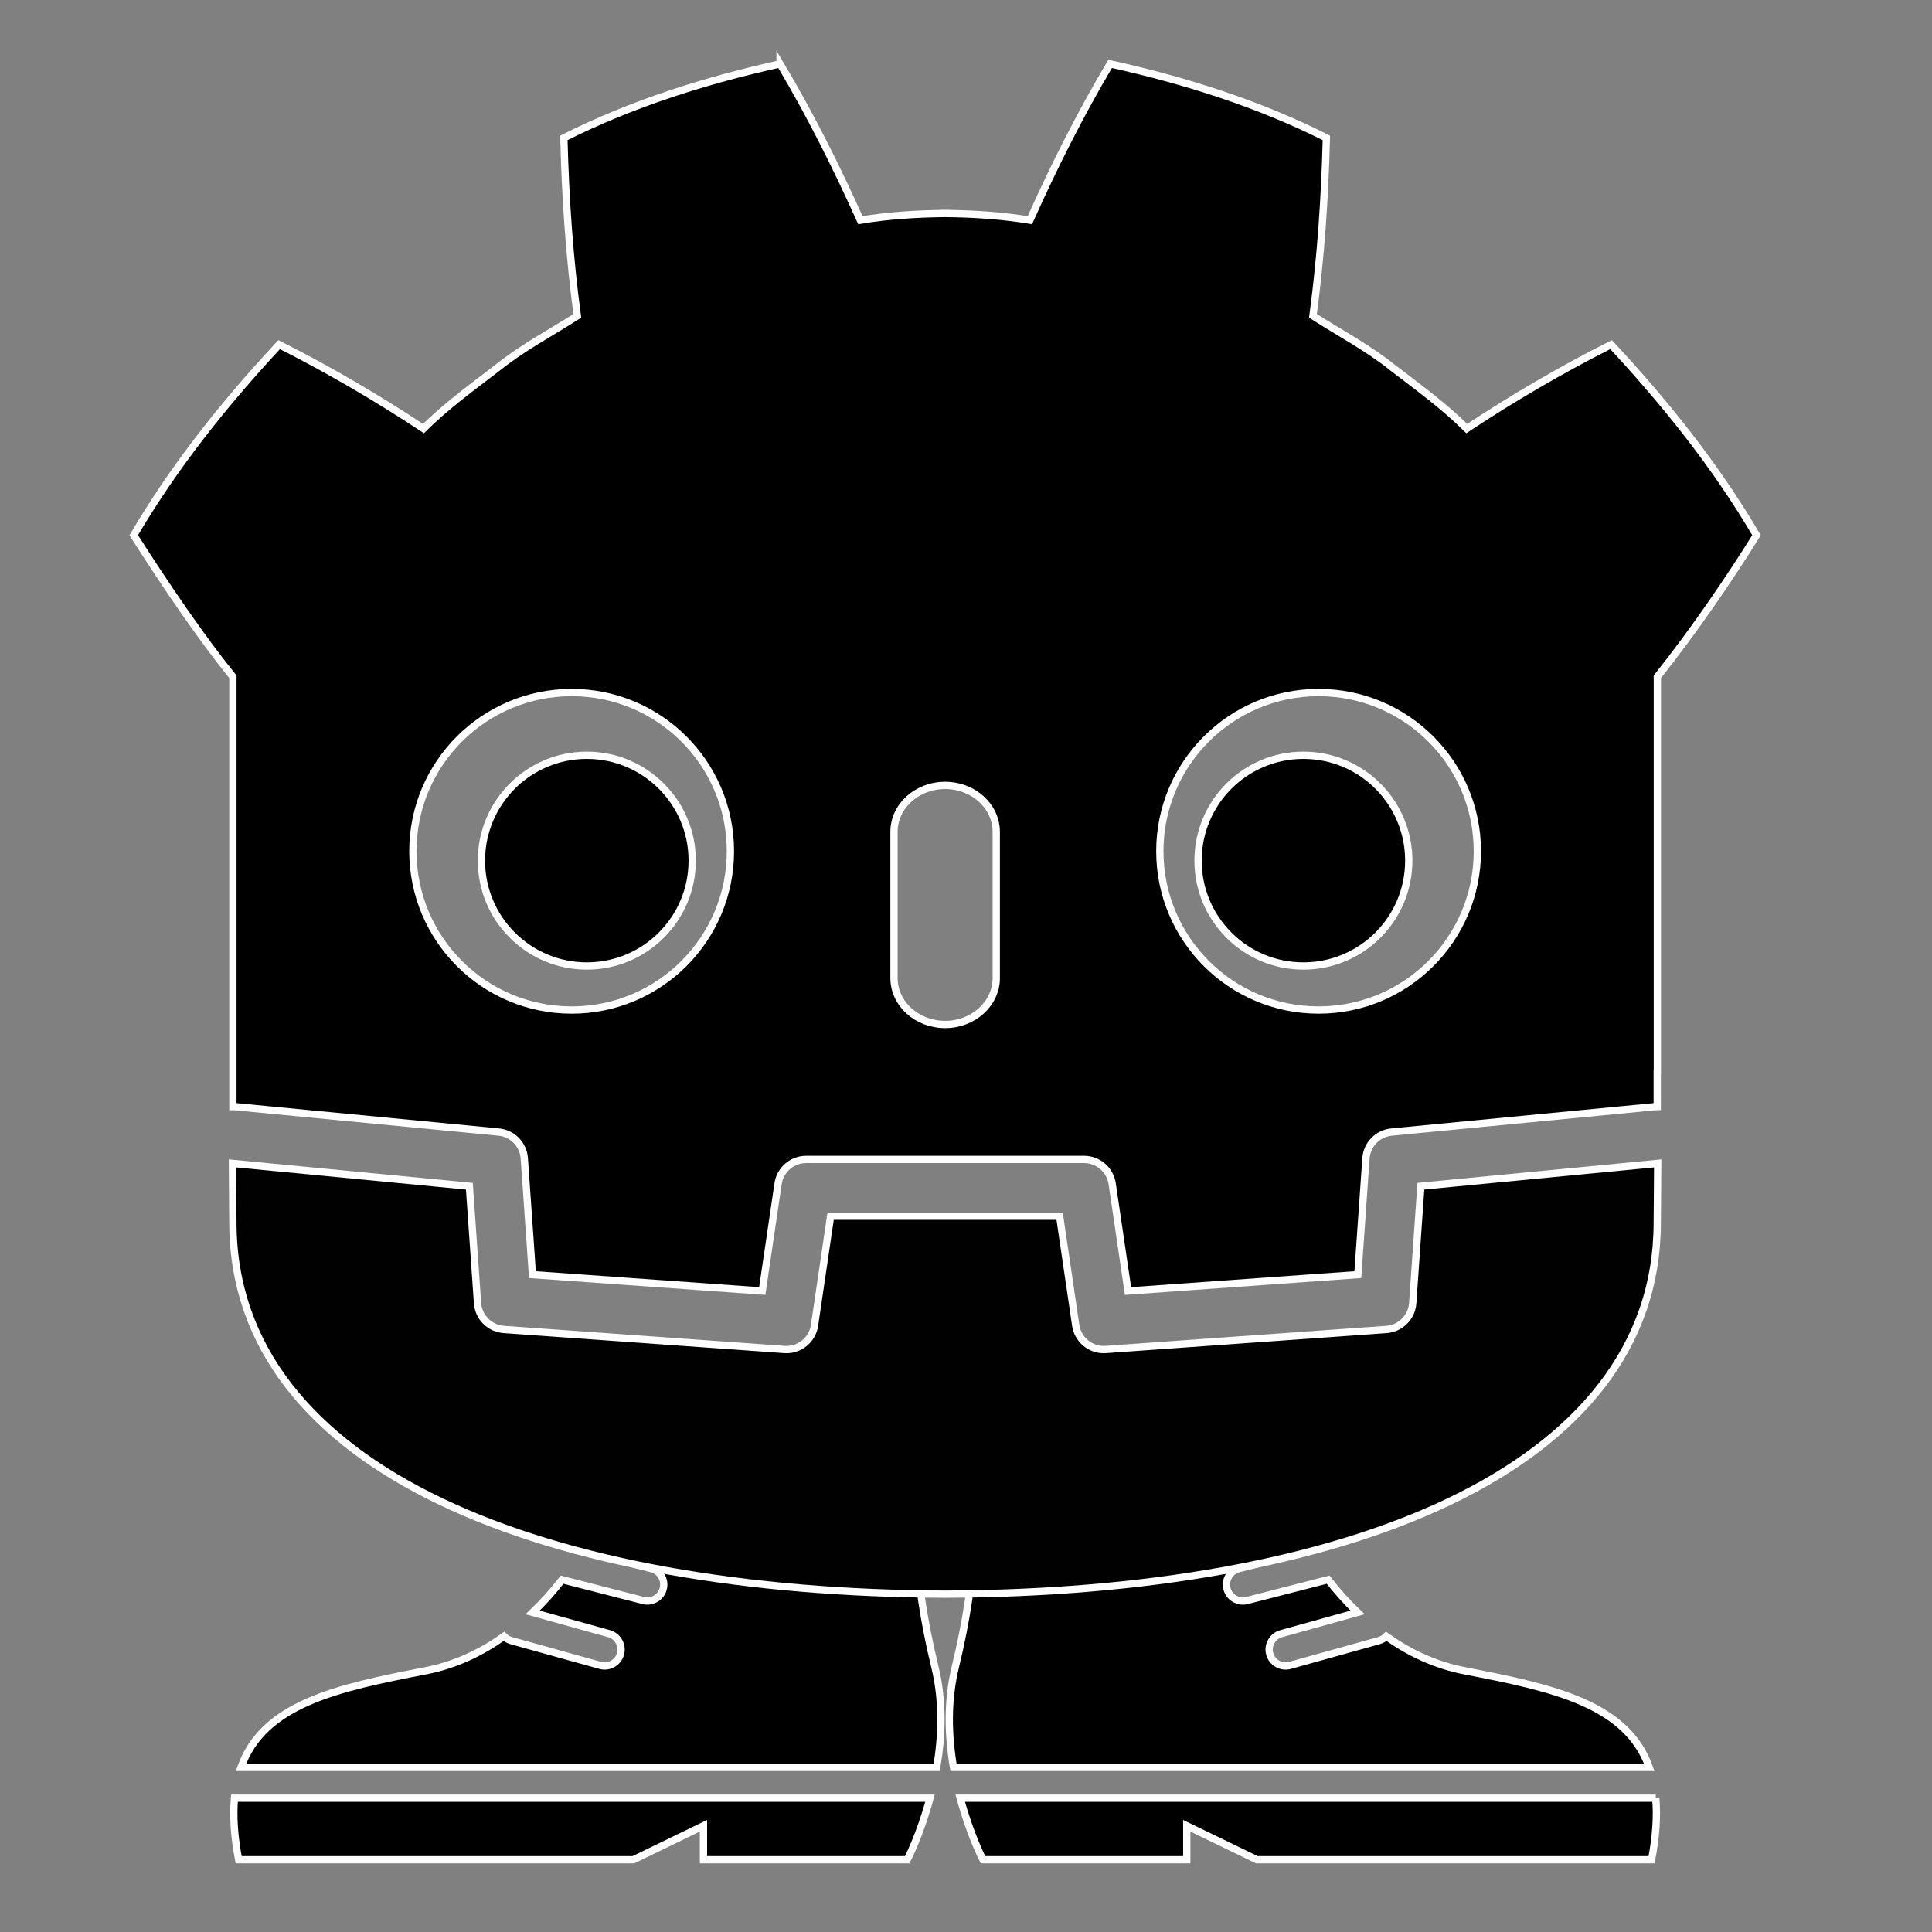 <?xml version="1.0" encoding="UTF-8" standalone="no"?>
<svg
   height="256"
   width="256"
   version="1.1"
   id="svg1844"
   sodipodi:docname="icon_with_borders.svg"
   xml:space="preserve"
   inkscape:version="1.2.2 (732a01da63, 2022-12-09)"
   xmlns:inkscape="http://www.inkscape.org/namespaces/inkscape"
   xmlns:sodipodi="http://sodipodi.sourceforge.net/DTD/sodipodi-0.dtd"
   xmlns="http://www.w3.org/2000/svg"
   xmlns:svg="http://www.w3.org/2000/svg"><rect width="100%" height="100%" fill="#808080" stroke="none"/><defs
     id="defs1848" /><sodipodi:namedview
     id="namedview1846"
     pagecolor="#ffffff"
     bordercolor="#000000"
     borderopacity="0.25"
     inkscape:showpageshadow="2"
     inkscape:pageopacity="0"
     inkscape:pagecheckerboard="0"
     inkscape:deskcolor="#d1d1d1"
     showgrid="false"
     inkscape:zoom="2.3119077"
     inkscape:cx="122.84228"
     inkscape:cy="140.144"
     inkscape:window-width="1920"
     inkscape:window-height="1017"
     inkscape:window-x="-8"
     inkscape:window-y="-8"
     inkscape:window-maximized="1"
     inkscape:current-layer="svg1844" /><path
     d="m 103.364,8.462 c -9.822,2.184 -19.539,5.224 -28.649,9.809 0.208,8.044 0.728,15.751 1.783,23.58 -3.538,2.267 -7.256,4.212 -10.56,6.865 -3.357,2.583 -6.787,5.054 -9.827,8.075 -6.073,-4.017 -12.502,-7.792 -19.124,-11.125 -7.138,7.682 -13.813,15.974 -19.265,25.252 4.285,6.726 8.881,13.487 13.138,18.759 v 45.827 5.821 5.297 c 0.104,7.9e-4 0.208,0.005 0.311,0.015 l 34.911,3.366 c 1.829,0.176 3.262,1.648 3.389,3.481 l 1.077,15.411 30.453,2.173 2.098,-14.224 c 0.272,-1.844 1.854,-3.211 3.719,-3.211 h 36.832 c 1.864,0 3.446,1.367 3.718,3.211 l 2.098,14.224 30.454,-2.173 1.076,-15.411 c 0.128,-1.833 1.56,-3.304 3.389,-3.481 l 34.897,-3.366 c 0.103,-0.01 0.206,-0.013 0.31,-0.015 v -4.544 l 0.015,-0.005 v -52.397 c 4.916,-6.189 9.571,-13.015 13.137,-18.759 -5.45,-9.278 -12.129,-17.57 -19.267,-25.252 -6.62,3.332 -13.051,7.107 -19.124,11.125 -3.039,-3.021 -6.462,-5.492 -9.824,-8.075 -3.303,-2.653 -7.026,-4.599 -10.557,-6.865 1.051,-7.829 1.571,-15.536 1.78,-23.58 -9.111,-4.585 -18.826,-7.625 -28.653,-9.809 -3.924,6.594 -7.512,13.735 -10.637,20.716 -3.706,-0.619 -7.428,-0.849 -11.156,-0.893 v -0.006 c -0.026,0 -0.05,0.006 -0.072,0.006 -0.023,0 -0.048,-0.006 -0.071,-0.006 v 0.006 c -3.735,0.044 -7.454,0.274 -11.161,0.893 C 110.879,22.196 107.293,15.055 103.364,8.461 Z M 75.745,91.765 c 11.62,0 21.039,9.411 21.039,21.028 0,11.624 -9.418,21.041 -21.039,21.041 -11.614,0 -21.036,-9.417 -21.036,-21.041 0,-11.616 9.421,-21.028 21.036,-21.028 z m 98.979,0 c 11.614,0 21.034,9.411 21.034,21.028 0,11.624 -9.421,21.041 -21.034,21.041 -11.622,0 -21.04,-9.417 -21.04,-21.041 0,-11.616 9.418,-21.028 21.04,-21.028 z m -49.492,12.306 c 3.74,0 6.778,2.759 6.778,6.154 v 19.368 c 0,3.398 -3.038,6.155 -6.778,6.155 -3.74,0 -6.772,-2.757 -6.772,-6.155 v -19.368 c 0,-3.395 3.032,-6.154 6.772,-6.154 z"
     stroke-width="0.965"
     id="path1836"
     style="stroke:#ffffff" /><path
     d="m 91.721,114.041 c 0,7.71 -6.249,13.959 -13.965,13.959 -7.712,0 -13.965,-6.249 -13.965,-13.959 0,-7.71 6.253,-13.965 13.965,-13.965 7.716,0 13.965,6.255 13.965,13.965"
     id="path1840"
     style="stroke-width:0.965;stroke:#ffffff" /><path
     d="m 158.747,114.041 c 0,7.71 6.247,13.959 13.957,13.959 7.718,0 13.965,-6.249 13.965,-13.959 0,-7.71 -6.247,-13.965 -13.965,-13.965 -7.71,0 -13.957,6.255 -13.957,13.965"
     id="path1842"
     style="stroke-width:0.965;stroke:#ffffff" /><style
     type="text/css"
     id="style3560">
	.st0{fill:#000000;}
</style><g
     id="g3566"
     transform="matrix(0.183,0,0,0.183,125.786,176.514)"
     style="fill:#000000;stroke:#ffffff;stroke-width:5.265;stroke-dasharray:none">
	<path
   class="st0"
   d="M 511.529,337.45 H 7.928 c 7.129,26.637 16.478,44.576 16.478,44.576 h 147.537 v -24.6 l 50.715,24.6 h 285.854 c 3.276,-17.138 4.149,-31.83 3.017,-44.576 z"
   id="path3562"
   style="fill:#000000;stroke:#ffffff;stroke-width:5.265;stroke-dasharray:none" />
	<path
   class="st0"
   d="m 373.266,245.244 c -21.795,-4.207 -40.727,-13.456 -56.888,-24.976 -1.406,1.403 -3.138,2.505 -5.192,3.081 l -64.48,17.956 c -6.336,1.769 -12.905,-1.937 -14.675,-8.273 -1.762,-6.344 1.949,-12.913 8.28,-14.683 l 55.31,-15.392 c -8.076,-7.756 -15.184,-15.844 -21.328,-23.716 l -58.737,15.084 c -6.369,1.636 -12.859,-2.204 -14.495,-8.565 -1.636,-6.378 2.204,-12.872 8.577,-14.508 l 49.988,-12.847 C 249.267,142.036 244.175,129.974 244.175,129.974 H 18.262 c 0,0 3.072,43.03 -13.832,112.198 -6.194,25.31 -5.158,50.82 -1.377,72.99 H 506.838 C 490.503,269.16 437.237,257.582 373.266,245.244 Z"
   id="path3564"
   style="fill:#000000;stroke:#ffffff;stroke-width:5.265;stroke-dasharray:none" />
</g><g
     id="g3635"
     transform="matrix(-0.183,0,0,0.183,124.679,176.514)"
     style="fill:#000000;stroke:#ffffff;stroke-width:5.265;stroke-dasharray:none">
	<path
   class="st0"
   d="M 511.529,337.45 H 7.928 c 7.129,26.637 16.478,44.576 16.478,44.576 h 147.537 v -24.6 l 50.715,24.6 h 285.854 c 3.276,-17.138 4.149,-31.83 3.017,-44.576 z"
   id="path3631"
   style="fill:#000000;stroke:#ffffff;stroke-width:5.265;stroke-dasharray:none" />
	<path
   class="st0"
   d="m 373.266,245.244 c -21.795,-4.207 -40.727,-13.456 -56.888,-24.976 -1.406,1.403 -3.138,2.505 -5.192,3.081 l -64.48,17.956 c -6.336,1.769 -12.905,-1.937 -14.675,-8.273 -1.762,-6.344 1.949,-12.913 8.28,-14.683 l 55.31,-15.392 c -8.076,-7.756 -15.184,-15.844 -21.328,-23.716 l -58.737,15.084 c -6.369,1.636 -12.859,-2.204 -14.495,-8.565 -1.636,-6.378 2.204,-12.872 8.577,-14.508 l 49.988,-12.847 C 249.267,142.036 244.175,129.974 244.175,129.974 H 18.262 c 0,0 3.072,43.03 -13.832,112.198 -6.194,25.31 -5.158,50.82 -1.377,72.99 H 506.838 C 490.503,269.16 437.237,257.582 373.266,245.244 Z"
   id="path3633"
   style="fill:#000000;stroke:#ffffff;stroke-width:5.265;stroke-dasharray:none" />
</g><path
     d="m 188.274,157.181 -1.081,15.493 c -0.13,1.867 -1.616,3.354 -3.483,3.488 l -37.186,2.653 c -0.091,0.007 -0.181,0.01 -0.271,0.01 -1.848,0 -3.442,-1.356 -3.715,-3.212 l -2.133,-14.462 h -30.342 l -2.133,14.462 c -0.286,1.946 -2.026,3.346 -3.986,3.202 l -37.186,-2.654 c -1.867,-0.134 -3.353,-1.62 -3.483,-3.488 L 62.193,157.181 30.802,154.155 c 0.014,3.374 0.058,7.07 0.058,7.806 0,33.154 42.057,49.089 94.31,49.272 h 0.064 0.065 c 52.253,-0.183 94.295,-16.119 94.295,-49.272 0,-0.749 0.045,-4.43 0.061,-7.806 z"
     fill="#010102"
     id="path1838"
     style="stroke-width:0.965;stroke:#ffffff;stroke-dasharray:none" /></svg>
